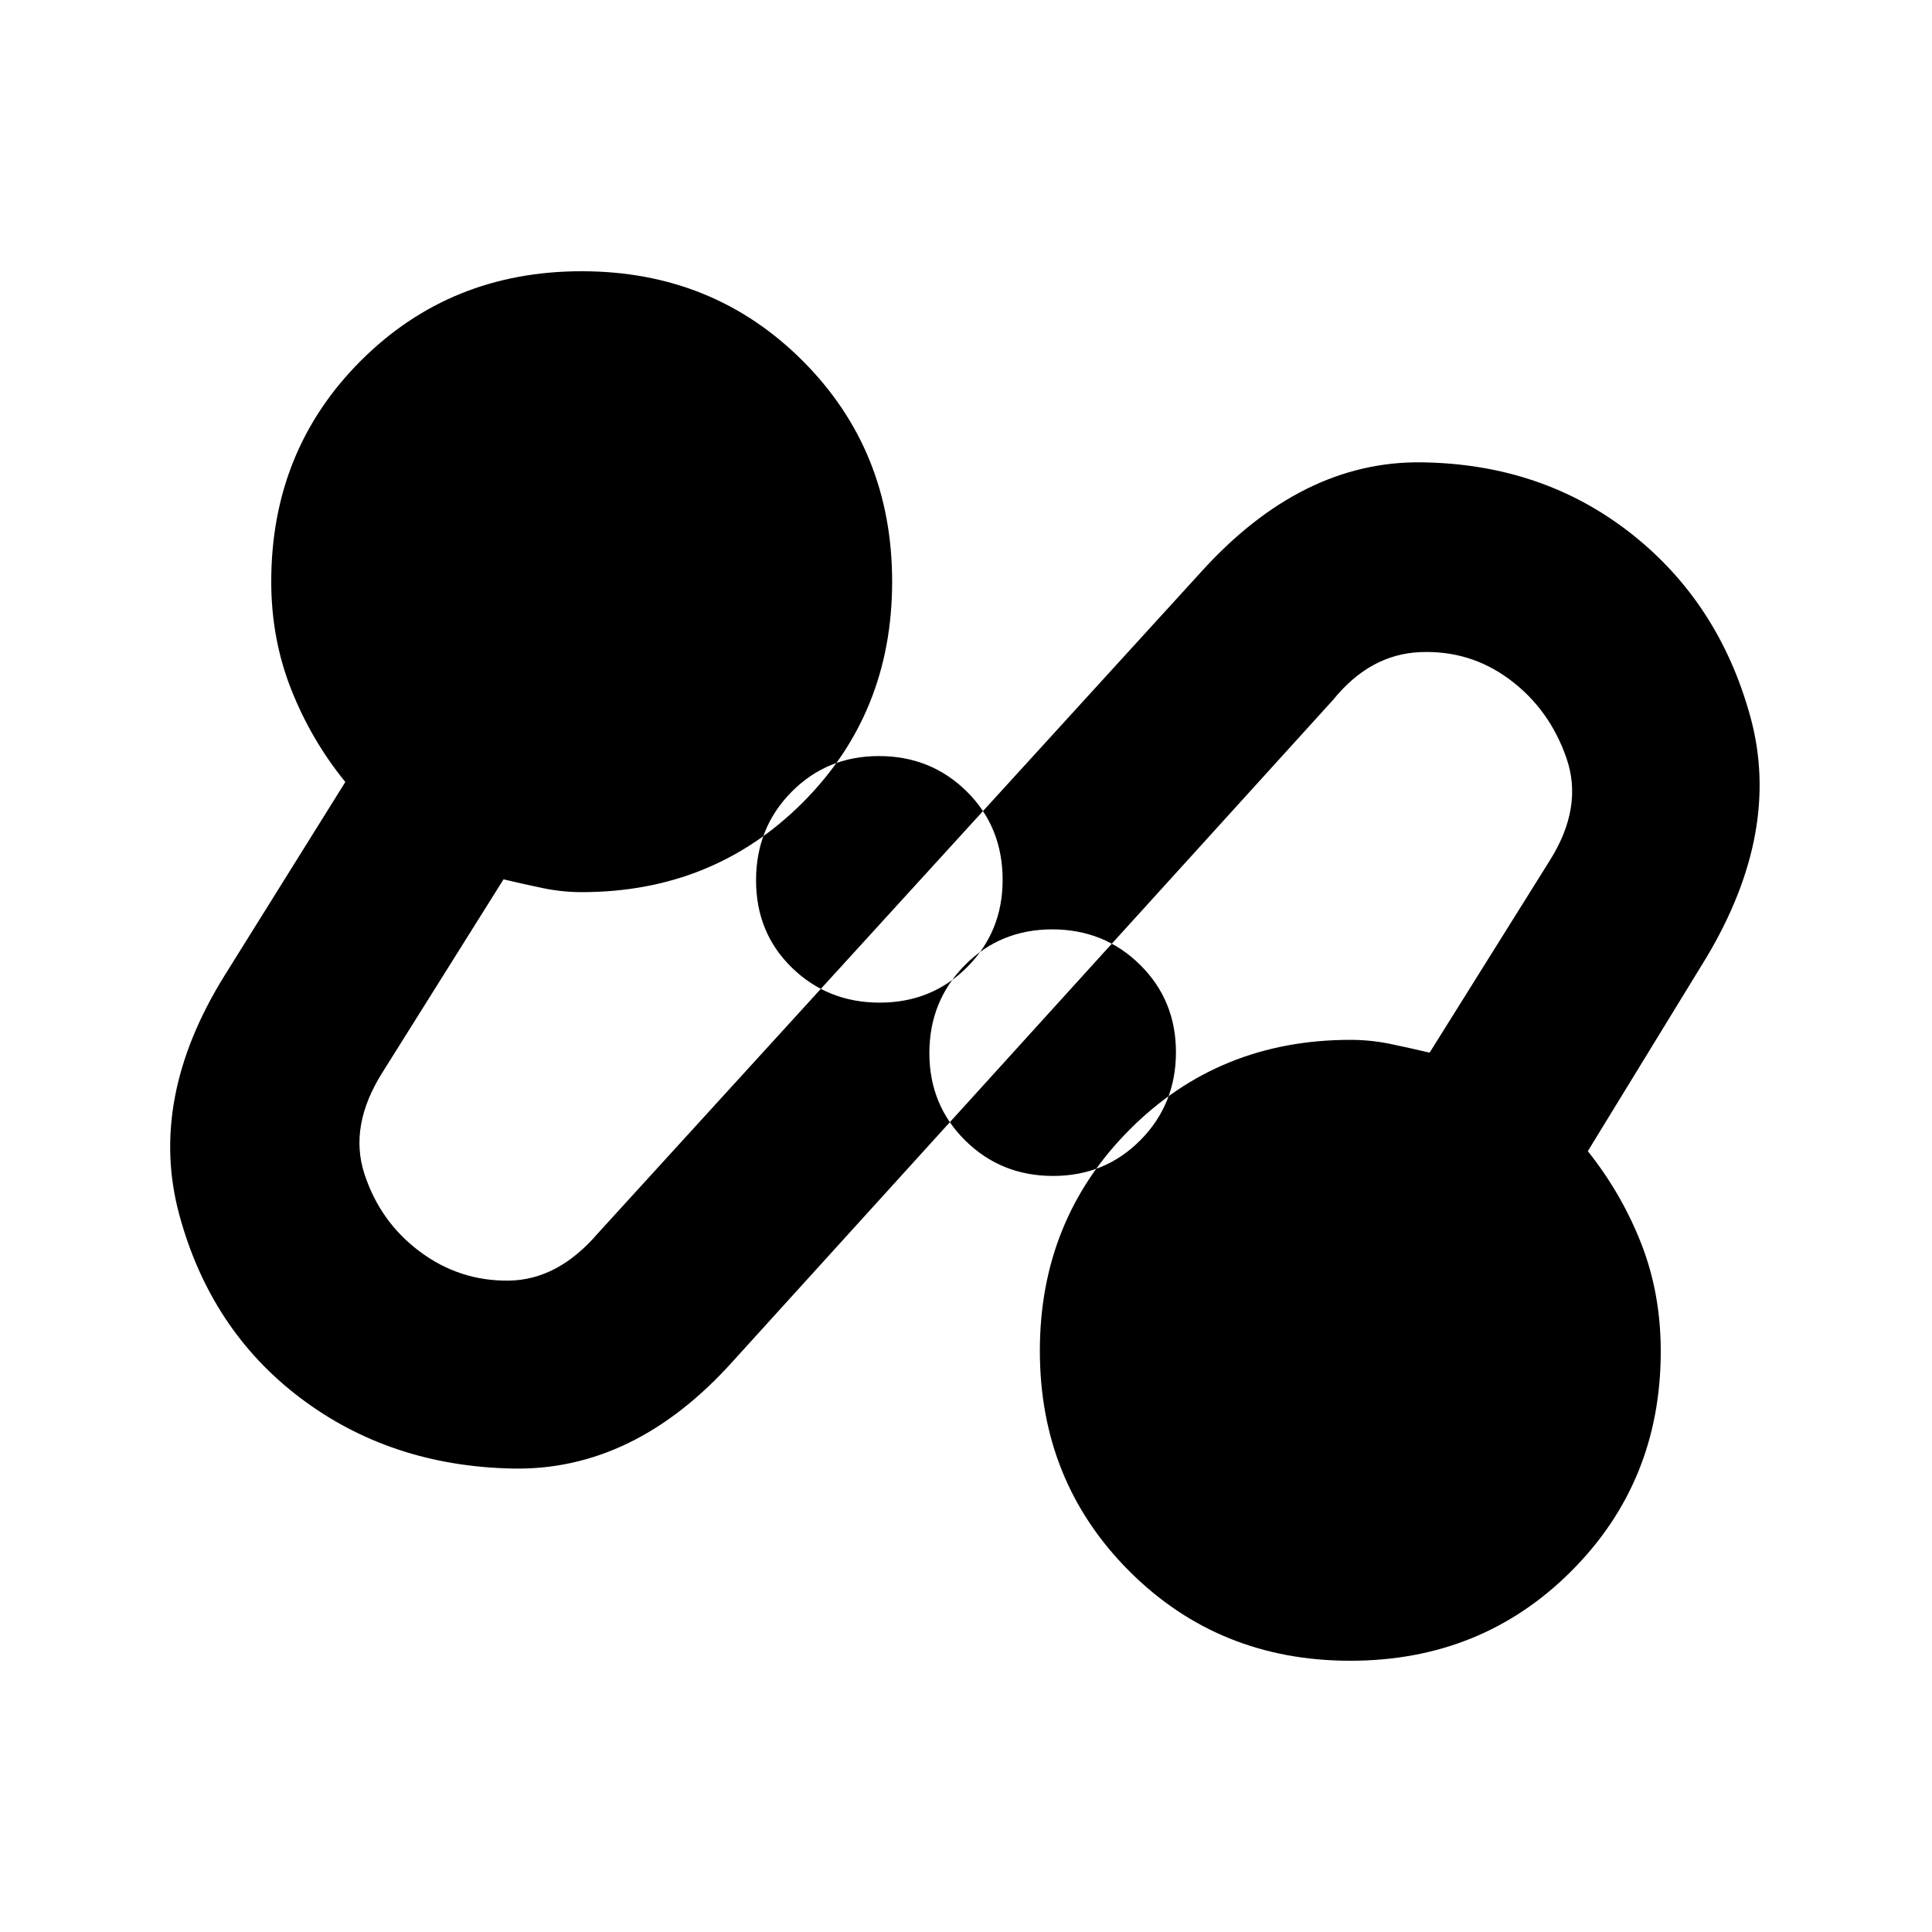 <svg xmlns="http://www.w3.org/2000/svg" height="20" viewBox="0 -960 960 960" width="20"><path d="M364.02-283.43q-48.95 54.45-109.57 53.14-60.62-1.32-105.3-35.14-44.67-33.83-60.12-91.2Q73.59-414 111.48-475.09l60.11-96.34q-16.87-20.7-26.84-45.87-9.97-25.17-9.97-53.66 0-65.28 44.49-109.77 44.49-44.49 109.77-44.49 65.29 0 109.78 44.49 44.48 44.49 44.48 109.77 0 65.29-44.48 109.78-44.49 44.48-109.78 44.48-9.54 0-19.09-1.96-9.55-1.97-19.75-4.4l-60.18 95.97q-16.74 26.55-8.93 50.42 7.8 23.87 27.54 38.59 19.74 14.72 44.15 14.41 24.4-.31 44.28-23.48L596.54-675.5q50.09-55.59 109.96-54.77 59.87.81 103.76 35.2 43.89 34.4 59.49 91.23 15.6 56.84-21.73 119.43L788.98-388q16.87 21.2 26.55 45.96 9.69 24.76 9.69 53.51 0 64.77-44.49 109.26-44.49 44.49-109.77 44.49-65.29 0-109.78-44.49-44.48-44.49-44.48-109.52 0-65.04 44.48-109.78 44.49-44.73 109.78-44.73 10.07 0 19.59 1.96 9.52 1.97 19.82 4.4l59.67-95.41q16.74-26.54 8.35-50.87-8.4-24.32-28.14-39.06-19.75-14.74-44.62-13.68-24.88 1.07-43.19 23.68L364.02-283.43Zm73.14-178.37q25.83 0 43.44-17.67 17.6-17.67 17.6-43.3 0-26.33-17.82-43.94t-43.65-17.61q-25.83 0-43.44 17.83-17.61 17.82-17.61 43.9t17.83 43.44q17.82 17.35 43.65 17.35Zm86.11 86.12q25.83 0 43.44-17.83 17.61-17.82 17.61-43.65t-17.83-43.44q-17.82-17.6-43.65-17.6t-43.44 17.82q-17.6 17.82-17.6 43.65t17.82 43.44q17.82 17.61 43.65 17.61Zm-86.33-147.38Zm86.12 86.12Z"/></svg>